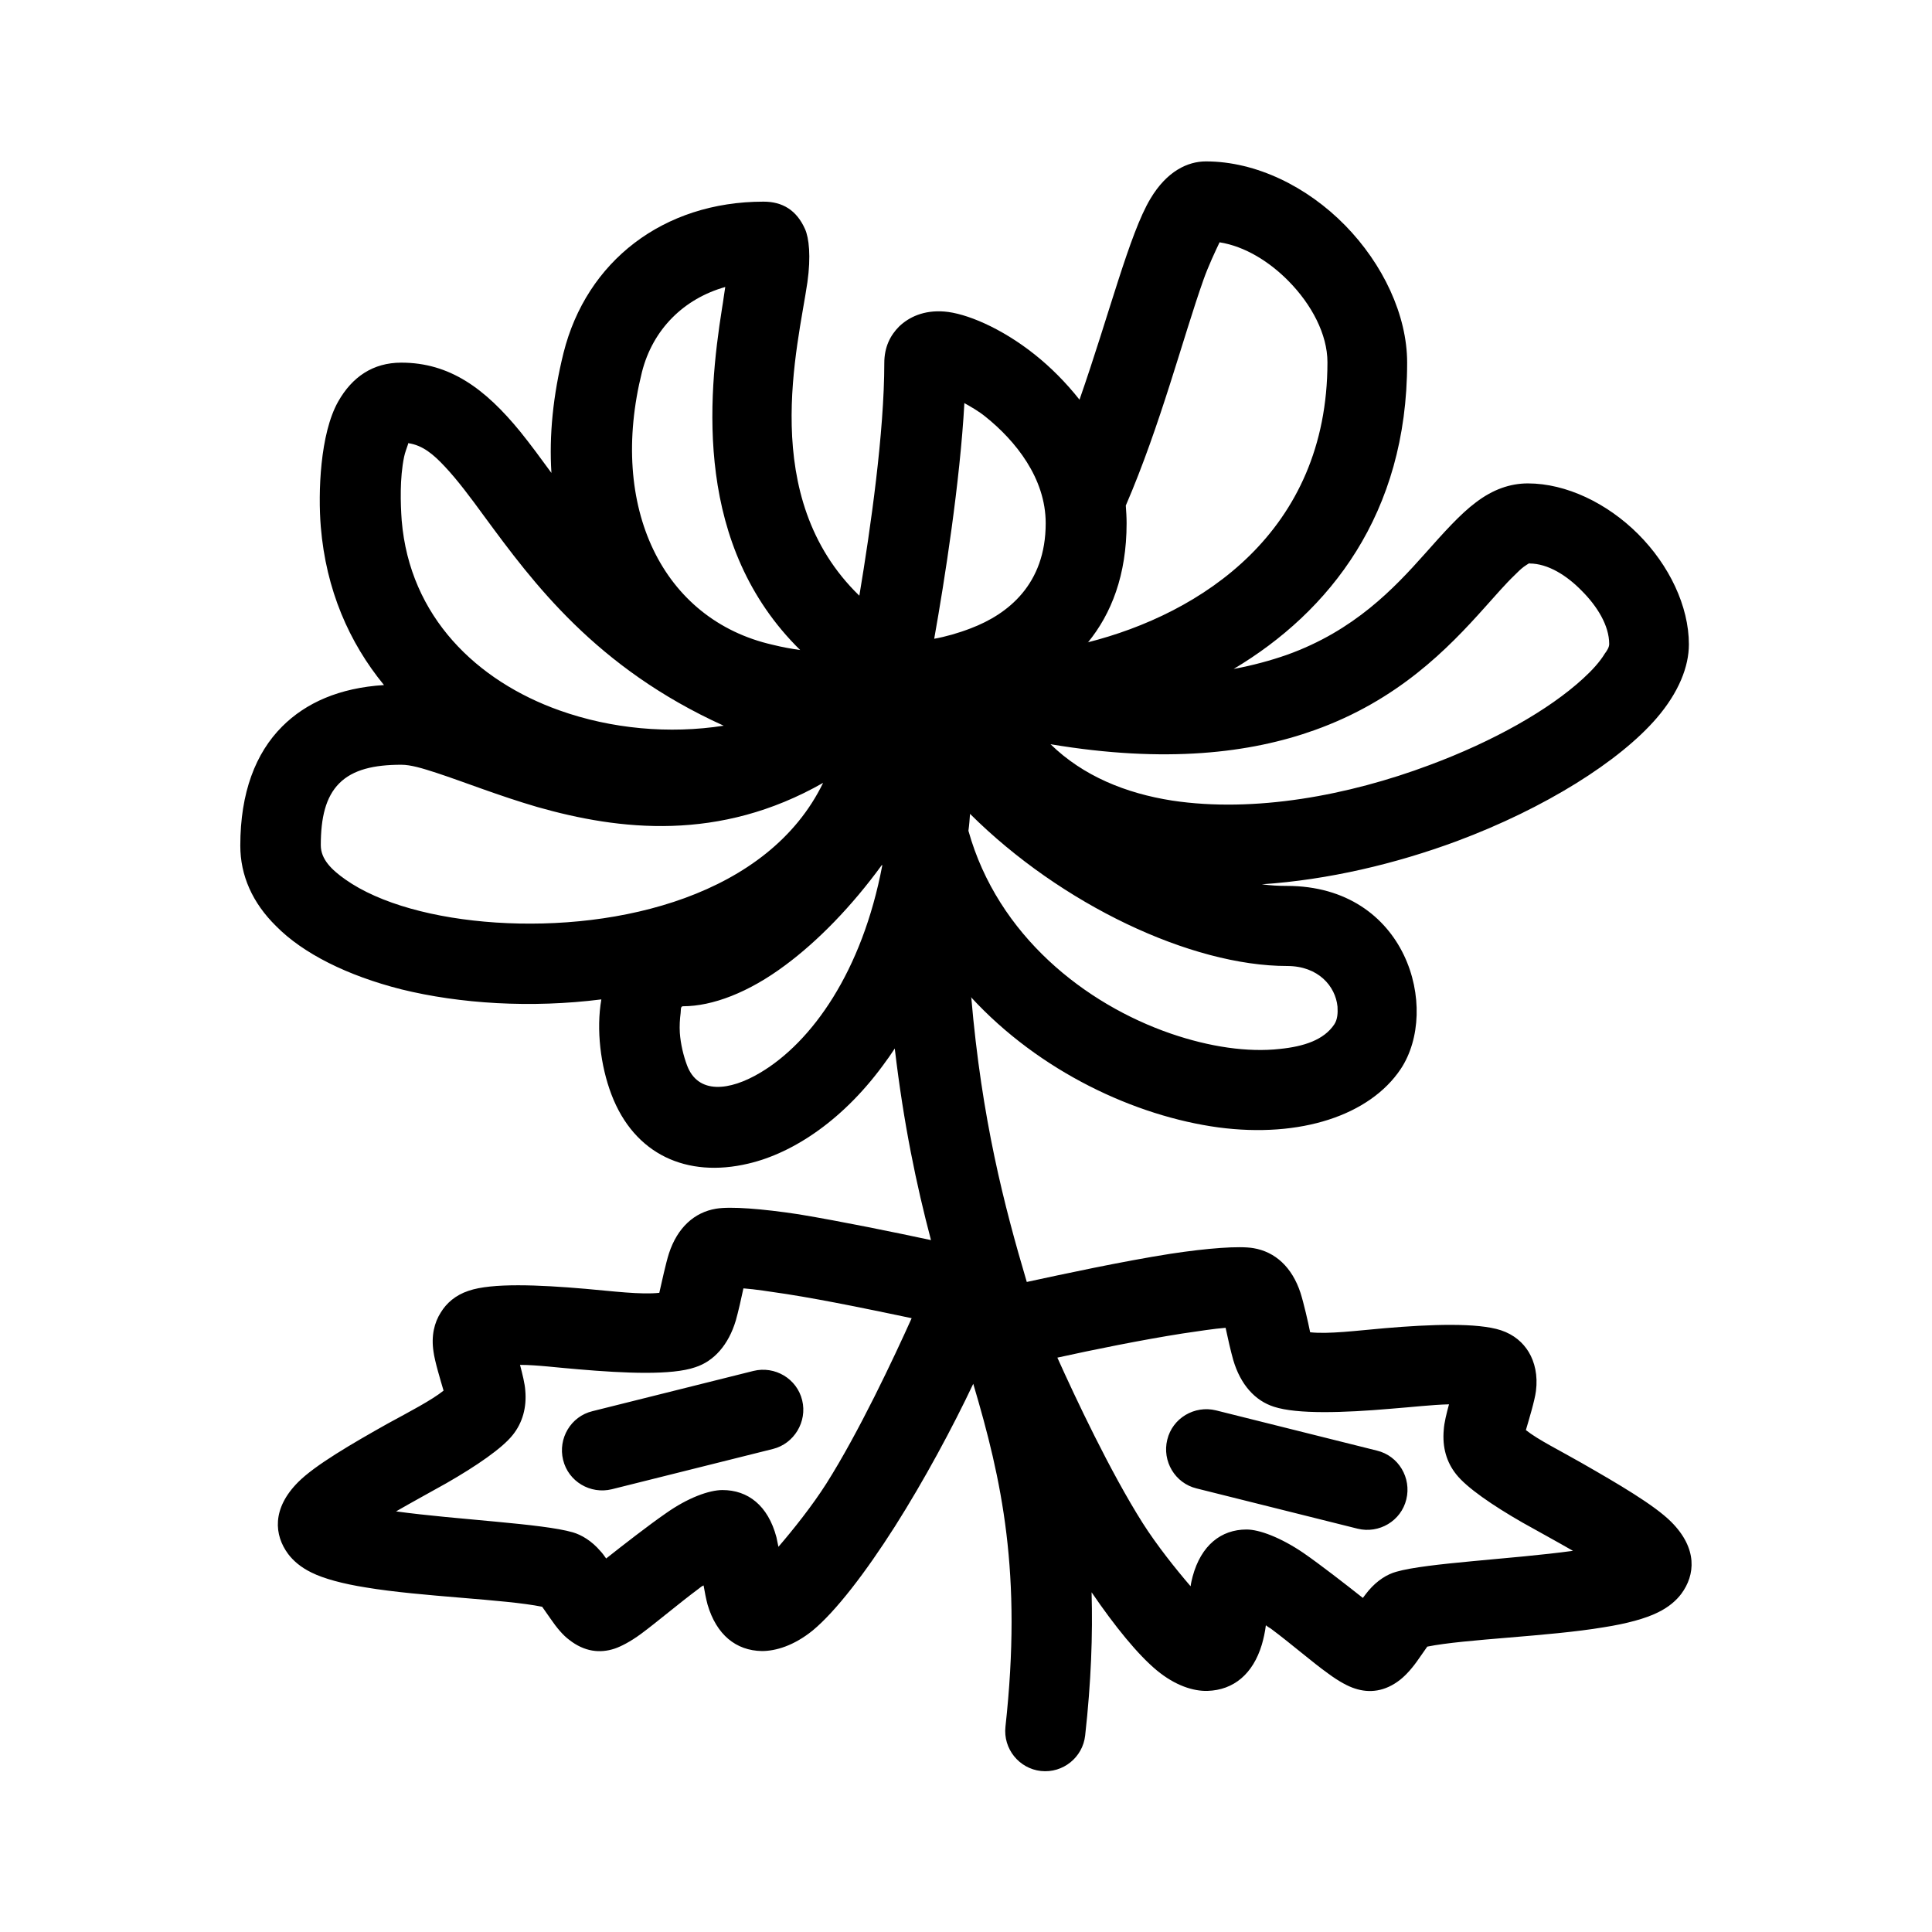 <svg id="ak" height="512" viewBox="0 0 48 48" width="512" xmlns="http://www.w3.org/2000/svg"><path d="m24.12 24.77c1.71 1.86 4.09 2.96 6.15 3.24 2.04.27 3.76-.3 4.53-1.45.99-1.49.16-4.55-2.83-4.55-.2 0-.4-.01-.62-.04 1.65-.11 3.33-.51 4.84-1.07 2.2-.82 4.05-1.99 4.97-3.06.55-.64.8-1.28.8-1.83 0-.95-.49-1.97-1.26-2.74s-1.79-1.26-2.74-1.26c-.44 0-.87.15-1.29.47-.39.29-.8.75-1.28 1.29-.75.84-1.74 1.9-3.42 2.5-.4.14-.84.26-1.32.35 2.38-1.42 4.31-3.85 4.31-7.61 0-1.18-.6-2.45-1.54-3.41s-2.21-1.59-3.46-1.59c-.45 0-.97.24-1.38.93-.52.87-1.02 2.87-1.76 4.99-.34-.43-.72-.81-1.11-1.12-.84-.67-1.72-1.03-2.25-1.07-.51-.04-.88.14-1.12.37-.22.22-.37.51-.37.91 0 1.72-.34 4.1-.62 5.78-2.53-2.45-1.52-6.2-1.29-7.79.09-.64.04-1.1-.06-1.32-.21-.47-.56-.68-1.03-.68-2.49 0-4.4 1.48-4.97 3.76-.26 1.05-.36 2.05-.3 2.98-.27-.37-.52-.71-.77-1.02-.88-1.08-1.76-1.72-2.96-1.72-.7 0-1.22.35-1.57.97-.45.8-.5 2.26-.43 3.11.13 1.56.7 2.87 1.57 3.93-1.11.07-1.94.44-2.53 1.03-.66.66-1.04 1.64-1.04 2.96 0 .74.3 1.42.89 2 .67.68 1.77 1.23 3.11 1.57 1.46.36 3.23.47 4.97.25-.13.75-.02 1.65.25 2.36.57 1.5 1.88 2.08 3.4 1.72 1.12-.26 2.4-1.1 3.44-2.57.07-.09.13-.19.2-.29.22 1.87.54 3.4.9 4.76-.89-.19-2.2-.46-3.28-.64-.92-.14-1.7-.2-2.06-.14-.54.09-.96.47-1.17 1.11-.08.25-.18.72-.24.98-.46.05-1.15-.04-1.84-.1-1.16-.1-2.32-.15-2.9.05-.33.11-.55.31-.69.54-.16.25-.24.58-.18.97.03.24.18.73.25.97-.3.24-.84.52-1.39.82-.89.5-1.8 1.03-2.22 1.45-.66.66-.6 1.32-.25 1.79.12.16.31.33.58.46.3.15.78.28 1.35.37 1.37.23 3.45.29 4.38.48l.21.3c.15.22.31.41.46.52.38.3.77.34 1.13.22.15-.05.39-.17.66-.37.38-.28.92-.74 1.43-1.12.04-.03.07-.06.12-.08.03.17.06.33.1.48.22.74.7 1.14 1.35 1.15.34 0 .79-.13 1.26-.51.58-.48 1.32-1.45 2.04-2.58.73-1.15 1.44-2.47 1.95-3.55.71 2.39 1.22 4.7.8 8.52-.06.55.34 1.04.88 1.1.55.06 1.04-.34 1.1-.88.15-1.34.19-2.51.16-3.56.58.85 1.15 1.55 1.62 1.94.46.38.91.52 1.26.51.65-.02 1.13-.42 1.35-1.15.04-.14.08-.31.1-.48.04.03.08.06.12.08.51.38 1.05.85 1.43 1.12.27.2.5.32.66.37.36.12.75.08 1.13-.22.15-.12.31-.3.46-.52l.21-.3c.94-.19 3.01-.25 4.38-.48.58-.09 1.05-.22 1.35-.37.27-.13.46-.3.58-.46.35-.47.41-1.13-.25-1.79-.42-.42-1.33-.95-2.22-1.46-.54-.31-1.09-.58-1.39-.82.07-.24.22-.73.25-.97.05-.39-.03-.72-.18-.97-.14-.23-.36-.43-.69-.54-.58-.19-1.74-.15-2.9-.05-.69.06-1.38.15-1.84.1-.05-.25-.16-.73-.24-.98-.21-.64-.63-1.02-1.17-1.11-.35-.06-1.14 0-2.06.14-1.21.19-2.69.51-3.57.7-.56-1.89-1.12-4.04-1.38-7.08zm6.33 8.22c.05.24.13.59.19.8.18.61.54 1.01 1.01 1.16.58.19 1.74.15 2.9.05.52-.04 1.03-.1 1.45-.11-.06.22-.12.46-.13.63-.04.44.07.81.31 1.11.26.33.9.77 1.65 1.2.41.23.85.47 1.25.7-1.54.21-3.63.3-4.39.52-.22.06-.47.21-.69.47-.04.05-.09.11-.14.18-.43-.34-1.06-.83-1.48-1.12-.56-.38-1.09-.58-1.41-.58-.63 0-1.13.39-1.34 1.17-.02.08-.04.16-.05.24-.37-.43-.84-1.02-1.19-1.57-.81-1.28-1.67-3.11-2.12-4.11.86-.19 2.09-.44 3.11-.6.41-.06.79-.12 1.06-.14zm-11.97-.98c.28.02.65.08 1.06.14 1.02.16 2.25.42 3.11.6-.45 1-1.31 2.83-2.12 4.11-.35.55-.82 1.14-1.19 1.57-.02-.08-.03-.16-.05-.24-.21-.79-.71-1.17-1.34-1.17-.33 0-.86.19-1.41.58-.42.29-1.05.78-1.48 1.12-.05-.07-.1-.14-.14-.18-.22-.26-.48-.41-.69-.47-.76-.22-2.85-.31-4.39-.52.4-.23.84-.47 1.25-.7.75-.43 1.39-.87 1.65-1.2.24-.3.35-.68.31-1.11-.01-.16-.07-.4-.13-.63.42 0 .94.07 1.45.11 1.16.1 2.32.15 2.9-.05.47-.15.83-.56 1.01-1.16.06-.21.14-.56.19-.8zm11.25 4.97 4 1c.53.13 1.08-.19 1.21-.73.13-.53-.19-1.08-.73-1.21l-4-1c-.53-.13-1.08.19-1.21.73-.13.53.19 1.08.73 1.21zm-11.01-2.92-4 1c-.54.13-.86.68-.73 1.21.13.54.68.86 1.21.73l4-1c.53-.13.86-.68.73-1.21-.13-.54-.68-.86-1.21-.73zm3.2-12.56c-.5 2.64-1.75 4.39-3.03 5.15-.77.46-1.55.54-1.82-.18-.09-.24-.16-.53-.18-.81-.01-.17 0-.34.02-.49.01-.07-.01-.17.06-.17.73 0 1.63-.34 2.54-1.02.81-.6 1.65-1.46 2.4-2.49zm2.18-1.28c-.01.14-.02.28-.04.42.73 2.61 2.91 4.31 5.03 5.04.96.33 1.91.47 2.71.38.59-.06 1.09-.22 1.35-.61.08-.12.09-.28.08-.44-.05-.51-.48-1.01-1.25-1.01-2.39 0-5.62-1.53-7.88-3.78zm-3.65-.77c-1.36 2.8-5.08 3.67-8.13 3.47-1.52-.1-2.89-.47-3.74-1.07-.34-.24-.61-.5-.61-.85 0-.68.12-1.2.46-1.54s.86-.46 1.54-.46c.24 0 .53.09.87.2.7.23 1.55.57 2.51.85 2.04.58 4.52.87 7.1-.6zm17.55-5.45c.46 0 .93.3 1.3.68.38.38.68.86.68 1.32 0 .08-.05.16-.11.24-.12.2-.31.41-.54.62-.85.78-2.23 1.56-3.82 2.15-2 .75-4.34 1.19-6.39.88-1.15-.18-2.21-.61-3.02-1.4 2.86.48 4.97.22 6.56-.35 2.07-.74 3.31-2.02 4.23-3.05.27-.3.51-.58.74-.8.08-.08.15-.15.23-.21.04-.03.12-.08.14-.09zm-27.86-2.99c.36.05.63.28.91.58.32.34.64.77.99 1.25 1.2 1.63 2.76 3.75 5.94 5.19-1.35.21-2.79.08-4.08-.38-2.05-.73-3.72-2.32-3.92-4.72-.03-.42-.05-1.05.06-1.58.02-.1.07-.23.1-.32zm7.88-3.88c-1.03.29-1.8 1.05-2.07 2.11-.84 3.36.51 6.16 3.25 6.78.24.06.47.1.68.13-2.63-2.59-2.3-6.24-1.94-8.5.03-.17.05-.35.08-.53zm9 8.83c2.81-.71 5.96-2.74 5.96-6.96 0-.7-.4-1.44-.96-2.01-.48-.49-1.09-.87-1.72-.97-.1.21-.28.59-.4.93-.51 1.44-1.07 3.62-1.93 5.61.01.14.02.29.02.44 0 1.29-.38 2.25-.96 2.96zm-3.07-5.95c.18.1.37.21.53.34.75.6 1.5 1.53 1.5 2.65 0 1.52-.94 2.26-1.86 2.61-.31.12-.63.21-.91.26.26-1.46.64-3.88.75-5.86z" fill-rule="evenodd"/></svg>